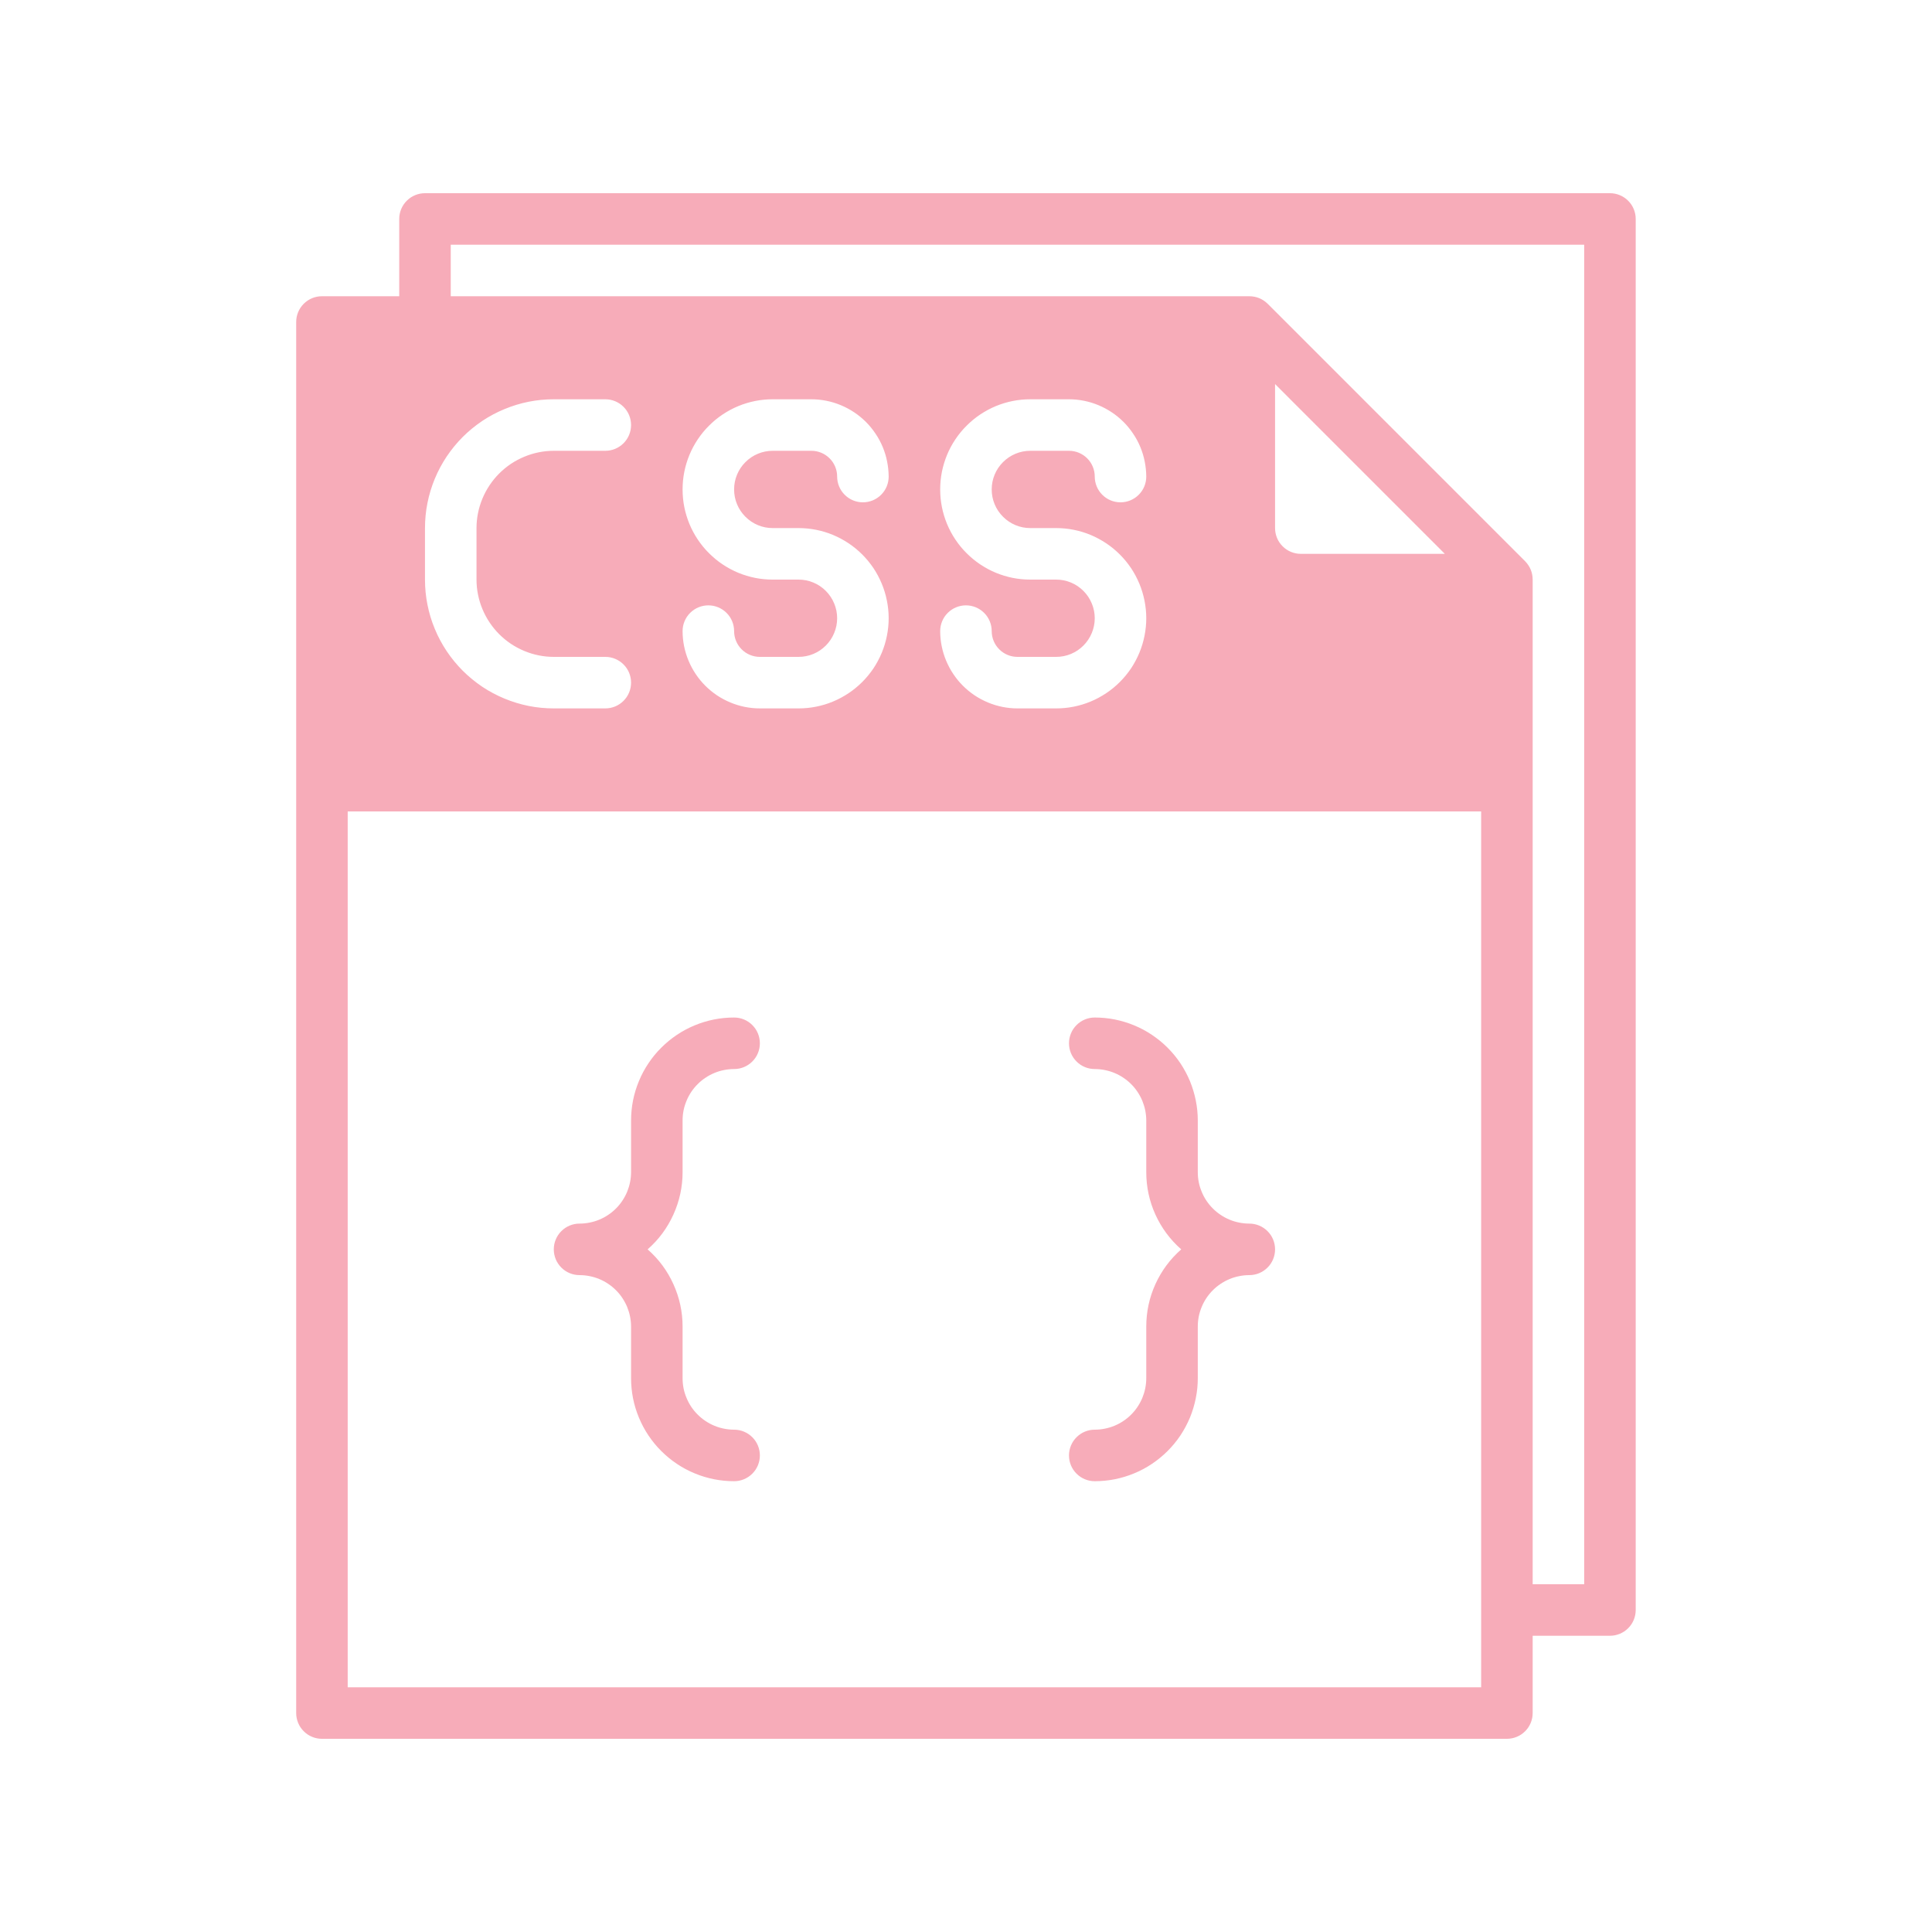 <svg xmlns="http://www.w3.org/2000/svg" xmlns:xlink="http://www.w3.org/1999/xlink" width="200" zoomAndPan="magnify" viewBox="0 0 150 150" height="200" preserveAspectRatio="xMidYMid meet" version="1.2"><defs><clipPath id="c758e8aca6"><path d="M 22.965 15 L 127 15 L 127 135 L 22.965 135 Z M 22.965 15 "/></clipPath></defs><g id="d4420af748"><path style=" stroke:none;fill-rule:nonzero;fill:#f7acb9;fill-opacity:1;" d="M 96.996 95 C 96.73 95 96.473 94.973 96.215 94.922 C 95.957 94.871 95.707 94.797 95.465 94.695 C 95.223 94.594 94.992 94.473 94.773 94.324 C 94.555 94.18 94.352 94.016 94.168 93.828 C 93.98 93.645 93.816 93.441 93.668 93.223 C 93.523 93.004 93.398 92.773 93.301 92.531 C 93.199 92.289 93.121 92.039 93.07 91.781 C 93.02 91.523 92.996 91.262 92.996 91 L 92.996 87 C 92.996 86.477 92.945 85.953 92.84 85.438 C 92.738 84.926 92.586 84.426 92.387 83.938 C 92.184 83.453 91.938 82.992 91.648 82.555 C 91.355 82.117 91.023 81.715 90.652 81.344 C 90.281 80.973 89.875 80.641 89.438 80.348 C 89.004 80.055 88.543 79.809 88.055 79.609 C 87.57 79.406 87.07 79.258 86.555 79.152 C 86.039 79.051 85.52 79 84.996 79 C 84.73 79 84.473 79.051 84.23 79.152 C 83.984 79.254 83.77 79.398 83.582 79.586 C 83.395 79.773 83.25 79.988 83.148 80.234 C 83.047 80.48 82.996 80.734 82.996 81 C 82.996 81.266 83.047 81.52 83.148 81.766 C 83.25 82.012 83.395 82.227 83.582 82.414 C 83.77 82.602 83.984 82.746 84.23 82.848 C 84.473 82.949 84.73 83 84.996 83 C 85.258 83 85.52 83.027 85.773 83.078 C 86.031 83.129 86.281 83.203 86.527 83.305 C 86.77 83.406 87 83.527 87.219 83.676 C 87.434 83.82 87.637 83.984 87.824 84.172 C 88.008 84.355 88.176 84.559 88.32 84.777 C 88.465 84.996 88.59 85.227 88.691 85.469 C 88.789 85.711 88.867 85.961 88.918 86.219 C 88.969 86.477 88.996 86.738 88.996 87 L 88.996 91 C 88.996 92.148 89.23 93.246 89.703 94.293 C 90.18 95.34 90.848 96.242 91.711 97 C 90.848 97.758 90.18 98.66 89.703 99.707 C 89.23 100.754 88.996 101.852 88.996 103 L 88.996 107 C 88.996 107.262 88.969 107.523 88.918 107.781 C 88.867 108.039 88.789 108.289 88.691 108.531 C 88.59 108.773 88.465 109.004 88.32 109.223 C 88.176 109.441 88.008 109.645 87.824 109.828 C 87.637 110.016 87.434 110.18 87.219 110.324 C 87 110.473 86.77 110.594 86.527 110.695 C 86.281 110.797 86.031 110.871 85.773 110.922 C 85.52 110.973 85.258 111 84.996 111 C 84.73 111 84.473 111.051 84.23 111.152 C 83.984 111.254 83.77 111.398 83.582 111.586 C 83.395 111.773 83.25 111.988 83.148 112.234 C 83.047 112.48 82.996 112.734 82.996 113 C 82.996 113.266 83.047 113.52 83.148 113.766 C 83.25 114.012 83.395 114.227 83.582 114.414 C 83.77 114.602 83.984 114.746 84.23 114.848 C 84.473 114.949 84.73 115 84.996 115 C 85.52 115 86.039 114.949 86.555 114.848 C 87.07 114.742 87.57 114.594 88.055 114.391 C 88.543 114.191 89.004 113.945 89.438 113.652 C 89.875 113.359 90.281 113.027 90.652 112.656 C 91.023 112.285 91.355 111.883 91.648 111.445 C 91.938 111.008 92.184 110.547 92.387 110.062 C 92.586 109.574 92.738 109.074 92.84 108.562 C 92.945 108.047 92.996 107.523 92.996 107 L 92.996 103 C 92.996 102.738 93.02 102.477 93.07 102.219 C 93.121 101.961 93.199 101.711 93.301 101.469 C 93.398 101.227 93.523 100.996 93.668 100.777 C 93.816 100.559 93.98 100.355 94.168 100.172 C 94.352 99.984 94.555 99.82 94.773 99.676 C 94.992 99.527 95.223 99.406 95.465 99.305 C 95.707 99.203 95.957 99.129 96.215 99.078 C 96.473 99.027 96.73 99 96.996 99 C 97.262 99 97.516 98.949 97.762 98.848 C 98.004 98.746 98.223 98.602 98.41 98.414 C 98.598 98.227 98.742 98.012 98.844 97.766 C 98.945 97.52 98.996 97.266 98.996 97 C 98.996 96.734 98.945 96.48 98.844 96.234 C 98.742 95.988 98.598 95.773 98.41 95.586 C 98.223 95.398 98.004 95.254 97.762 95.152 C 97.516 95.051 97.262 95 96.996 95 Z M 96.996 95 "/><path style=" stroke:none;fill-rule:nonzero;fill:#f7acb9;fill-opacity:1;" d="M 52.996 87 C 52.996 86.738 53.02 86.477 53.07 86.219 C 53.121 85.961 53.199 85.711 53.301 85.469 C 53.398 85.227 53.523 84.996 53.668 84.777 C 53.816 84.559 53.98 84.355 54.168 84.172 C 54.352 83.984 54.555 83.82 54.773 83.676 C 54.992 83.527 55.223 83.406 55.465 83.305 C 55.707 83.203 55.957 83.129 56.215 83.078 C 56.473 83.027 56.73 83 56.996 83 C 57.262 83 57.516 82.949 57.762 82.848 C 58.004 82.746 58.223 82.602 58.41 82.414 C 58.598 82.227 58.742 82.012 58.844 81.766 C 58.945 81.52 58.996 81.266 58.996 81 C 58.996 80.734 58.945 80.48 58.844 80.234 C 58.742 79.988 58.598 79.773 58.41 79.586 C 58.223 79.398 58.004 79.254 57.762 79.152 C 57.516 79.051 57.262 79 56.996 79 C 56.469 79 55.949 79.051 55.434 79.152 C 54.918 79.258 54.418 79.406 53.934 79.609 C 53.449 79.809 52.988 80.055 52.551 80.348 C 52.113 80.641 51.711 80.973 51.34 81.344 C 50.965 81.715 50.637 82.117 50.344 82.555 C 50.051 82.992 49.805 83.453 49.605 83.938 C 49.402 84.426 49.25 84.926 49.148 85.438 C 49.047 85.953 48.996 86.477 48.996 87 L 48.996 91 C 48.996 91.262 48.969 91.523 48.918 91.781 C 48.867 92.039 48.789 92.289 48.691 92.531 C 48.59 92.773 48.465 93.004 48.32 93.223 C 48.176 93.441 48.008 93.645 47.824 93.828 C 47.637 94.016 47.434 94.18 47.219 94.324 C 47 94.473 46.77 94.594 46.527 94.695 C 46.281 94.797 46.031 94.871 45.773 94.922 C 45.52 94.973 45.258 95 44.996 95 C 44.73 95 44.473 95.051 44.23 95.152 C 43.984 95.254 43.77 95.398 43.582 95.586 C 43.395 95.773 43.25 95.988 43.148 96.234 C 43.047 96.48 42.996 96.734 42.996 97 C 42.996 97.266 43.047 97.52 43.148 97.766 C 43.25 98.012 43.395 98.227 43.582 98.414 C 43.77 98.602 43.984 98.746 44.23 98.848 C 44.473 98.949 44.73 99 44.996 99 C 45.258 99 45.52 99.027 45.773 99.078 C 46.031 99.129 46.281 99.203 46.527 99.305 C 46.77 99.406 47 99.527 47.219 99.676 C 47.434 99.82 47.637 99.984 47.824 100.172 C 48.008 100.355 48.176 100.559 48.32 100.777 C 48.465 100.996 48.59 101.227 48.691 101.469 C 48.789 101.711 48.867 101.961 48.918 102.219 C 48.969 102.477 48.996 102.738 48.996 103 L 48.996 107 C 48.996 107.523 49.047 108.047 49.148 108.562 C 49.25 109.074 49.402 109.574 49.605 110.062 C 49.805 110.547 50.051 111.008 50.344 111.445 C 50.637 111.883 50.965 112.285 51.34 112.656 C 51.711 113.027 52.113 113.359 52.551 113.652 C 52.988 113.945 53.449 114.191 53.934 114.391 C 54.418 114.594 54.918 114.742 55.434 114.848 C 55.949 114.949 56.469 115 56.996 115 C 57.262 115 57.516 114.949 57.762 114.848 C 58.004 114.746 58.223 114.602 58.41 114.414 C 58.598 114.227 58.742 114.012 58.844 113.766 C 58.945 113.52 58.996 113.266 58.996 113 C 58.996 112.734 58.945 112.48 58.844 112.234 C 58.742 111.988 58.598 111.773 58.41 111.586 C 58.223 111.398 58.004 111.254 57.762 111.152 C 57.516 111.051 57.262 111 56.996 111 C 56.73 111 56.473 110.973 56.215 110.922 C 55.957 110.871 55.707 110.797 55.465 110.695 C 55.223 110.594 54.992 110.473 54.773 110.324 C 54.555 110.18 54.352 110.016 54.168 109.828 C 53.98 109.645 53.816 109.441 53.668 109.223 C 53.523 109.004 53.398 108.773 53.301 108.531 C 53.199 108.289 53.121 108.039 53.07 107.781 C 53.02 107.523 52.996 107.262 52.996 107 L 52.996 103 C 52.996 101.852 52.758 100.754 52.285 99.707 C 51.812 98.66 51.145 97.758 50.281 97 C 51.145 96.242 51.812 95.34 52.285 94.293 C 52.758 93.246 52.996 92.148 52.996 91 Z M 52.996 87 "/><g clip-rule="nonzero" clip-path="url(#c758e8aca6)"><path style=" stroke:none;fill-rule:nonzero;fill:#f7acb9;fill-opacity:1;" d="M 124.996 15 L 32.996 15 C 32.73 15 32.473 15.051 32.23 15.152 C 31.984 15.254 31.77 15.398 31.582 15.586 C 31.395 15.773 31.25 15.988 31.148 16.234 C 31.047 16.48 30.996 16.734 30.996 17 L 30.996 23 L 24.996 23 C 24.73 23 24.473 23.051 24.23 23.152 C 23.984 23.254 23.77 23.398 23.582 23.586 C 23.395 23.773 23.25 23.988 23.148 24.234 C 23.047 24.48 22.996 24.734 22.996 25 L 22.996 133 C 22.996 133.266 23.047 133.52 23.148 133.766 C 23.25 134.012 23.395 134.227 23.582 134.414 C 23.77 134.602 23.984 134.746 24.23 134.848 C 24.473 134.949 24.73 135 24.996 135 L 116.996 135 C 117.262 135 117.516 134.949 117.762 134.848 C 118.004 134.746 118.223 134.602 118.41 134.414 C 118.598 134.227 118.742 134.012 118.844 133.766 C 118.945 133.52 118.996 133.266 118.996 133 L 118.996 127 L 124.996 127 C 125.262 127 125.516 126.949 125.762 126.848 C 126.004 126.746 126.223 126.602 126.41 126.414 C 126.598 126.227 126.742 126.012 126.844 125.766 C 126.945 125.52 126.996 125.266 126.996 125 L 126.996 17 C 126.996 16.734 126.945 16.48 126.844 16.234 C 126.742 15.988 126.598 15.773 126.41 15.586 C 126.223 15.398 126.004 15.254 125.762 15.152 C 125.516 15.051 125.262 15 124.996 15 Z M 32.996 41 C 32.996 40.344 33.059 39.691 33.188 39.051 C 33.316 38.406 33.504 37.781 33.758 37.172 C 34.008 36.566 34.316 35.992 34.68 35.445 C 35.047 34.898 35.461 34.395 35.922 33.93 C 36.387 33.465 36.895 33.051 37.438 32.684 C 37.984 32.32 38.562 32.012 39.168 31.762 C 39.773 31.512 40.398 31.32 41.043 31.191 C 41.688 31.062 42.34 31 42.996 31 L 46.996 31 C 47.262 31 47.516 31.051 47.762 31.152 C 48.004 31.254 48.223 31.398 48.41 31.586 C 48.598 31.773 48.742 31.988 48.844 32.234 C 48.945 32.48 48.996 32.734 48.996 33 C 48.996 33.266 48.945 33.52 48.844 33.766 C 48.742 34.012 48.598 34.227 48.41 34.414 C 48.223 34.602 48.004 34.746 47.762 34.848 C 47.516 34.949 47.262 35 46.996 35 L 42.996 35 C 42.602 35 42.211 35.039 41.824 35.117 C 41.441 35.195 41.066 35.309 40.703 35.461 C 40.34 35.613 39.992 35.797 39.664 36.016 C 39.34 36.234 39.035 36.484 38.758 36.762 C 38.48 37.039 38.23 37.344 38.012 37.672 C 37.793 37.996 37.609 38.344 37.457 38.707 C 37.305 39.07 37.191 39.445 37.113 39.832 C 37.035 40.215 36.996 40.605 36.996 41 L 36.996 45 C 36.996 45.395 37.035 45.785 37.113 46.168 C 37.191 46.555 37.305 46.93 37.457 47.293 C 37.609 47.656 37.793 48.004 38.012 48.328 C 38.23 48.656 38.48 48.961 38.758 49.238 C 39.035 49.516 39.34 49.766 39.664 49.984 C 39.992 50.203 40.34 50.387 40.703 50.539 C 41.066 50.691 41.441 50.805 41.824 50.883 C 42.211 50.961 42.602 51 42.996 51 L 46.996 51 C 47.262 51 47.516 51.051 47.762 51.152 C 48.004 51.254 48.223 51.398 48.41 51.586 C 48.598 51.773 48.742 51.988 48.844 52.234 C 48.945 52.48 48.996 52.734 48.996 53 C 48.996 53.266 48.945 53.52 48.844 53.766 C 48.742 54.012 48.598 54.227 48.41 54.414 C 48.223 54.602 48.004 54.746 47.762 54.848 C 47.516 54.949 47.262 55 46.996 55 L 42.996 55 C 42.34 55 41.688 54.938 41.043 54.809 C 40.398 54.68 39.773 54.488 39.168 54.238 C 38.562 53.988 37.984 53.68 37.438 53.316 C 36.895 52.949 36.387 52.535 35.922 52.07 C 35.461 51.605 35.047 51.102 34.68 50.555 C 34.316 50.008 34.008 49.434 33.758 48.828 C 33.504 48.219 33.316 47.594 33.188 46.949 C 33.059 46.309 32.996 45.656 32.996 45 Z M 114.996 131 L 26.996 131 L 26.996 63 L 114.996 63 Z M 61.996 45 L 59.996 45 C 59.535 45 59.078 44.957 58.629 44.867 C 58.18 44.777 57.742 44.645 57.316 44.469 C 56.891 44.293 56.488 44.074 56.105 43.82 C 55.723 43.566 55.371 43.273 55.047 42.949 C 54.719 42.625 54.43 42.27 54.176 41.891 C 53.918 41.508 53.703 41.102 53.527 40.68 C 53.352 40.254 53.219 39.816 53.129 39.367 C 53.039 38.914 52.996 38.461 52.996 38 C 52.996 37.539 53.039 37.086 53.129 36.633 C 53.219 36.184 53.352 35.746 53.527 35.32 C 53.703 34.898 53.918 34.492 54.176 34.109 C 54.43 33.73 54.719 33.375 55.047 33.051 C 55.371 32.727 55.723 32.434 56.105 32.18 C 56.488 31.926 56.891 31.707 57.316 31.531 C 57.742 31.355 58.18 31.223 58.629 31.133 C 59.078 31.043 59.535 31 59.996 31 L 62.996 31 C 63.387 31 63.777 31.039 64.164 31.117 C 64.551 31.195 64.926 31.309 65.289 31.461 C 65.652 31.613 65.996 31.797 66.324 32.016 C 66.652 32.234 66.953 32.484 67.234 32.762 C 67.512 33.039 67.758 33.344 67.977 33.672 C 68.199 33.996 68.383 34.344 68.535 34.707 C 68.684 35.07 68.801 35.445 68.875 35.832 C 68.953 36.215 68.992 36.605 68.996 37 C 68.996 37.266 68.945 37.52 68.844 37.766 C 68.742 38.012 68.598 38.227 68.41 38.414 C 68.223 38.602 68.004 38.746 67.762 38.848 C 67.516 38.949 67.262 39 66.996 39 C 66.73 39 66.473 38.949 66.23 38.848 C 65.984 38.746 65.77 38.602 65.582 38.414 C 65.395 38.227 65.25 38.012 65.148 37.766 C 65.047 37.52 64.996 37.266 64.996 37 C 64.996 36.734 64.945 36.48 64.844 36.234 C 64.742 35.988 64.598 35.773 64.41 35.586 C 64.223 35.398 64.004 35.254 63.762 35.152 C 63.516 35.051 63.262 35 62.996 35 L 59.996 35 C 59.598 35 59.215 35.074 58.848 35.227 C 58.48 35.379 58.156 35.598 57.875 35.879 C 57.594 36.16 57.375 36.484 57.223 36.852 C 57.07 37.219 56.996 37.602 56.996 38 C 56.996 38.398 57.07 38.781 57.223 39.148 C 57.375 39.516 57.594 39.84 57.875 40.121 C 58.156 40.402 58.48 40.621 58.848 40.773 C 59.215 40.926 59.598 41 59.996 41 L 61.996 41 C 62.453 41 62.91 41.043 63.359 41.133 C 63.812 41.223 64.25 41.355 64.672 41.531 C 65.098 41.707 65.5 41.926 65.883 42.18 C 66.266 42.434 66.621 42.727 66.945 43.051 C 67.27 43.375 67.559 43.73 67.816 44.109 C 68.07 44.492 68.285 44.898 68.461 45.32 C 68.637 45.746 68.77 46.184 68.859 46.633 C 68.949 47.086 68.996 47.539 68.996 48 C 68.996 48.461 68.949 48.914 68.859 49.367 C 68.77 49.816 68.637 50.254 68.461 50.68 C 68.285 51.102 68.07 51.508 67.816 51.891 C 67.559 52.27 67.27 52.625 66.945 52.949 C 66.621 53.273 66.266 53.566 65.883 53.82 C 65.5 54.074 65.098 54.293 64.672 54.469 C 64.25 54.645 63.812 54.777 63.359 54.867 C 62.91 54.957 62.453 55 61.996 55 L 58.996 55 C 58.602 55 58.211 54.961 57.824 54.883 C 57.441 54.805 57.066 54.691 56.703 54.539 C 56.34 54.387 55.992 54.203 55.664 53.984 C 55.34 53.766 55.035 53.516 54.758 53.238 C 54.48 52.961 54.23 52.656 54.012 52.328 C 53.793 52.004 53.609 51.656 53.457 51.293 C 53.305 50.93 53.191 50.555 53.113 50.168 C 53.035 49.785 52.996 49.395 52.996 49 C 52.996 48.734 53.047 48.48 53.148 48.234 C 53.25 47.988 53.395 47.773 53.582 47.586 C 53.77 47.398 53.984 47.254 54.23 47.152 C 54.473 47.051 54.73 47 54.996 47 C 55.262 47 55.516 47.051 55.762 47.152 C 56.004 47.254 56.223 47.398 56.41 47.586 C 56.598 47.773 56.742 47.988 56.844 48.234 C 56.945 48.48 56.996 48.734 56.996 49 C 56.996 49.266 57.047 49.52 57.148 49.766 C 57.25 50.012 57.395 50.227 57.582 50.414 C 57.77 50.602 57.984 50.746 58.23 50.848 C 58.473 50.949 58.73 51 58.996 51 L 61.996 51 C 62.395 51 62.773 50.926 63.145 50.773 C 63.512 50.621 63.836 50.402 64.117 50.121 C 64.398 49.84 64.613 49.516 64.766 49.148 C 64.918 48.781 64.996 48.398 64.996 48 C 64.996 47.602 64.918 47.219 64.766 46.852 C 64.613 46.484 64.398 46.16 64.117 45.879 C 63.836 45.598 63.512 45.379 63.145 45.227 C 62.777 45.074 62.395 45 61.996 45 Z M 81.996 45 L 79.996 45 C 79.535 45 79.078 44.957 78.629 44.867 C 78.18 44.777 77.742 44.645 77.316 44.469 C 76.891 44.293 76.488 44.074 76.105 43.82 C 75.723 43.566 75.371 43.273 75.047 42.949 C 74.719 42.625 74.43 42.27 74.176 41.891 C 73.918 41.508 73.703 41.102 73.527 40.68 C 73.352 40.254 73.219 39.816 73.129 39.367 C 73.039 38.914 72.996 38.461 72.996 38 C 72.996 37.539 73.039 37.086 73.129 36.633 C 73.219 36.184 73.352 35.746 73.527 35.32 C 73.703 34.898 73.918 34.492 74.176 34.109 C 74.43 33.73 74.719 33.375 75.047 33.051 C 75.371 32.727 75.723 32.434 76.105 32.18 C 76.488 31.926 76.891 31.707 77.316 31.531 C 77.742 31.355 78.18 31.223 78.629 31.133 C 79.078 31.043 79.535 31 79.996 31 L 82.996 31 C 83.387 31 83.777 31.039 84.164 31.117 C 84.551 31.195 84.926 31.309 85.289 31.461 C 85.652 31.613 85.996 31.797 86.324 32.016 C 86.652 32.234 86.953 32.484 87.234 32.762 C 87.512 33.039 87.758 33.344 87.977 33.672 C 88.199 33.996 88.383 34.344 88.535 34.707 C 88.684 35.07 88.801 35.445 88.875 35.832 C 88.953 36.215 88.992 36.605 88.996 37 C 88.996 37.266 88.945 37.52 88.844 37.766 C 88.742 38.012 88.598 38.227 88.41 38.414 C 88.223 38.602 88.004 38.746 87.762 38.848 C 87.516 38.949 87.262 39 86.996 39 C 86.73 39 86.473 38.949 86.23 38.848 C 85.984 38.746 85.77 38.602 85.582 38.414 C 85.395 38.227 85.25 38.012 85.148 37.766 C 85.047 37.52 84.996 37.266 84.996 37 C 84.996 36.734 84.945 36.48 84.844 36.234 C 84.742 35.988 84.598 35.773 84.41 35.586 C 84.223 35.398 84.004 35.254 83.762 35.152 C 83.516 35.051 83.262 35 82.996 35 L 79.996 35 C 79.598 35 79.215 35.074 78.848 35.227 C 78.48 35.379 78.156 35.598 77.875 35.879 C 77.594 36.16 77.375 36.484 77.223 36.852 C 77.07 37.219 76.996 37.602 76.996 38 C 76.996 38.398 77.07 38.781 77.223 39.148 C 77.375 39.516 77.594 39.84 77.875 40.121 C 78.156 40.402 78.48 40.621 78.848 40.773 C 79.215 40.926 79.598 41 79.996 41 L 81.996 41 C 82.453 41 82.91 41.043 83.359 41.133 C 83.812 41.223 84.25 41.355 84.672 41.531 C 85.098 41.707 85.5 41.926 85.883 42.18 C 86.266 42.434 86.621 42.727 86.945 43.051 C 87.27 43.375 87.559 43.73 87.816 44.109 C 88.07 44.492 88.285 44.898 88.461 45.32 C 88.637 45.746 88.77 46.184 88.859 46.633 C 88.949 47.086 88.996 47.539 88.996 48 C 88.996 48.461 88.949 48.914 88.859 49.367 C 88.77 49.816 88.637 50.254 88.461 50.68 C 88.285 51.102 88.07 51.508 87.816 51.891 C 87.559 52.27 87.27 52.625 86.945 52.949 C 86.621 53.273 86.266 53.566 85.883 53.82 C 85.5 54.074 85.098 54.293 84.672 54.469 C 84.25 54.645 83.812 54.777 83.359 54.867 C 82.91 54.957 82.453 55 81.996 55 L 78.996 55 C 78.602 55 78.211 54.961 77.824 54.883 C 77.441 54.805 77.066 54.691 76.703 54.539 C 76.34 54.387 75.992 54.203 75.664 53.984 C 75.34 53.766 75.035 53.516 74.758 53.238 C 74.48 52.961 74.23 52.656 74.012 52.328 C 73.793 52.004 73.609 51.656 73.457 51.293 C 73.305 50.93 73.191 50.555 73.113 50.168 C 73.035 49.785 72.996 49.395 72.996 49 C 72.996 48.734 73.047 48.48 73.148 48.234 C 73.25 47.988 73.395 47.773 73.582 47.586 C 73.77 47.398 73.984 47.254 74.23 47.152 C 74.473 47.051 74.73 47 74.996 47 C 75.262 47 75.516 47.051 75.762 47.152 C 76.004 47.254 76.223 47.398 76.41 47.586 C 76.598 47.773 76.742 47.988 76.844 48.234 C 76.945 48.48 76.996 48.734 76.996 49 C 76.996 49.266 77.047 49.52 77.148 49.766 C 77.25 50.012 77.395 50.227 77.582 50.414 C 77.77 50.602 77.984 50.746 78.23 50.848 C 78.473 50.949 78.73 51 78.996 51 L 81.996 51 C 82.395 51 82.777 50.926 83.145 50.773 C 83.512 50.621 83.836 50.402 84.117 50.121 C 84.398 49.84 84.613 49.516 84.766 49.148 C 84.918 48.781 84.996 48.398 84.996 48 C 84.996 47.602 84.918 47.219 84.766 46.852 C 84.613 46.484 84.398 46.16 84.117 45.879 C 83.836 45.598 83.512 45.379 83.145 45.227 C 82.777 45.074 82.395 45 81.996 45 Z M 98.996 41 L 98.996 29.82 L 112.176 43 L 100.996 43 C 100.73 43 100.473 42.949 100.23 42.848 C 99.984 42.746 99.77 42.602 99.582 42.414 C 99.395 42.227 99.25 42.012 99.148 41.766 C 99.047 41.52 98.996 41.266 98.996 41 Z M 122.996 123 L 118.996 123 L 118.996 45 C 118.992 44.449 118.797 43.977 118.414 43.578 L 98.414 23.578 C 98.02 23.199 97.547 23.004 96.996 23 L 34.996 23 L 34.996 19 L 122.996 19 Z M 122.996 123 "/></g></g></svg>
